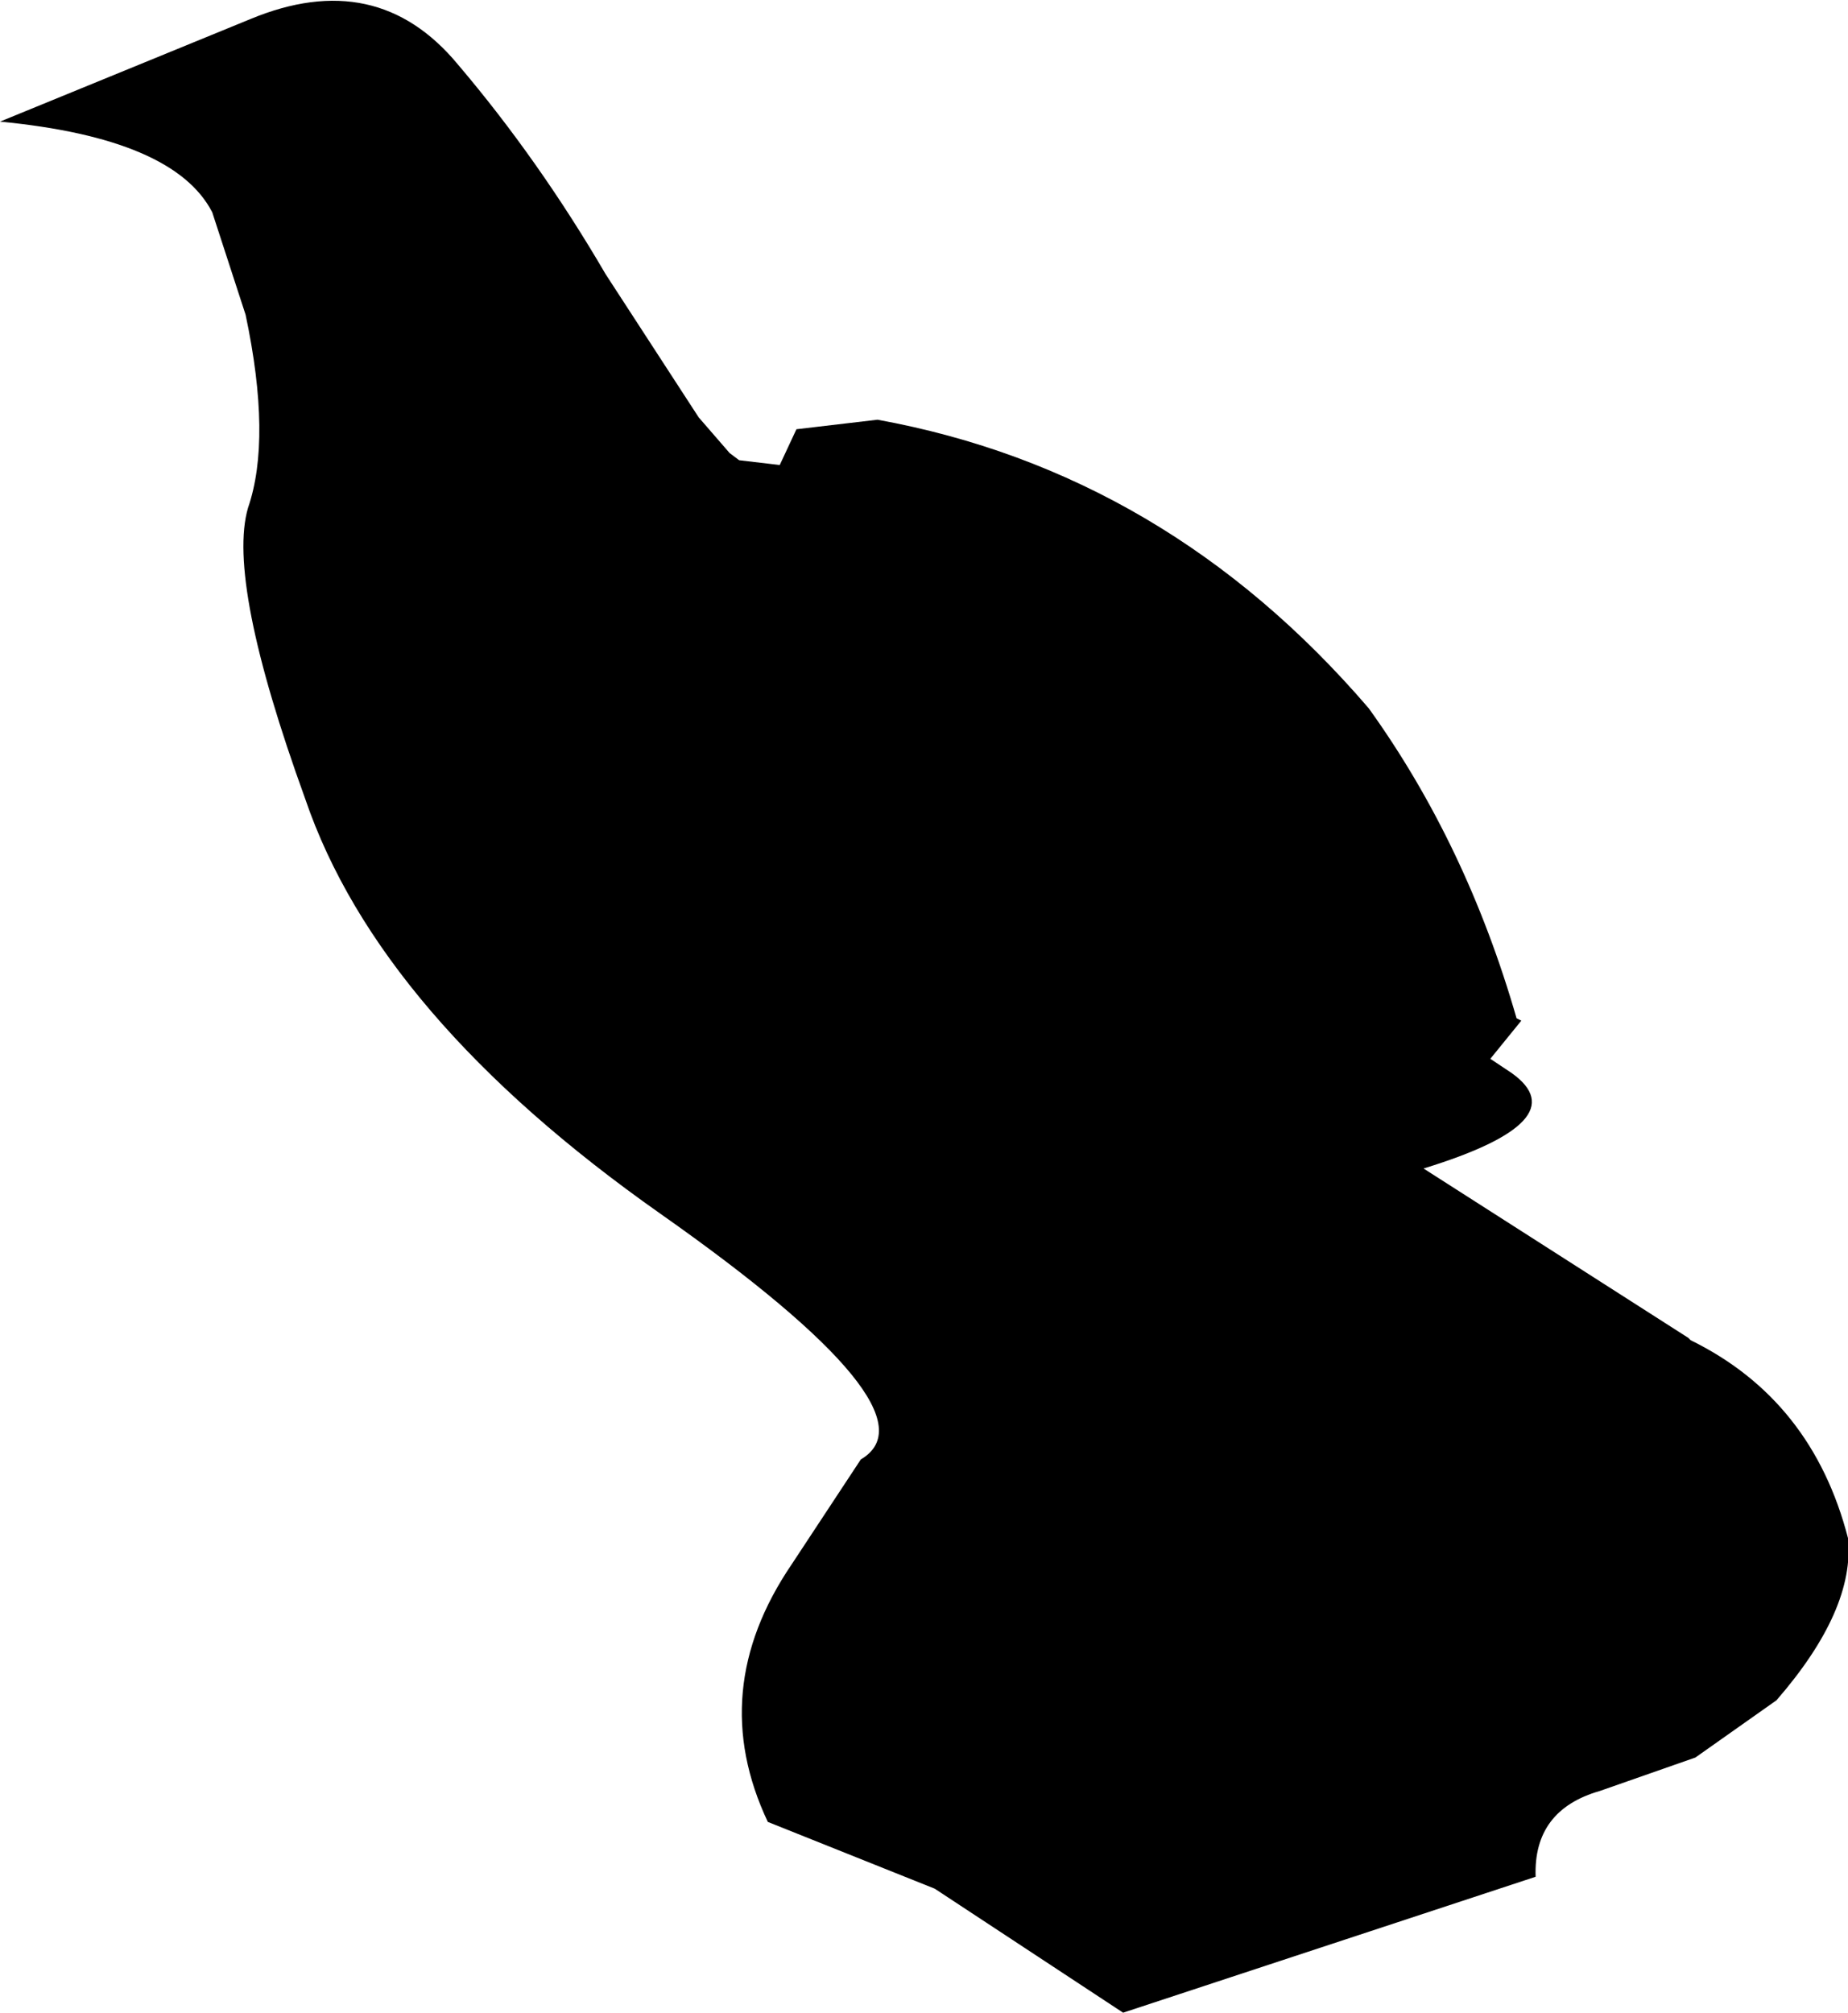 <?xml version="1.0" encoding="UTF-8" standalone="no"?>
<svg xmlns:ffdec="https://www.free-decompiler.com/flash" xmlns:xlink="http://www.w3.org/1999/xlink" ffdec:objectType="shape" height="42.2px" width="38.75px" xmlns="http://www.w3.org/2000/svg">
  <g transform="matrix(1.0, 0.0, 0.0, 1.0, 1.45, -2.7)">
    <path d="M29.8 24.9 L30.25 25.2 Q31.65 26.2 28.4 27.2 L33.95 30.75 34.0 30.8 Q36.55 32.05 37.3 34.95 37.45 36.45 35.8 38.35 L34.1 39.55 32.1 40.25 Q30.7 40.65 30.75 42.05 L22.1 44.9 18.15 42.3 14.65 40.9 Q13.35 38.15 15.15 35.5 L16.6 33.3 Q18.3 32.3 12.4 28.15 6.5 24.0 4.95 19.45 3.3 14.9 3.75 13.35 4.25 11.9 3.7 9.3 L3.0 7.15 Q2.2 5.6 -1.45 5.25 L3.8 3.1 Q6.45 2.0 8.15 4.05 9.85 6.05 11.25 8.45 L13.2 11.45 13.85 12.2 14.05 12.35 14.9 12.45 15.25 11.7 16.95 11.5 Q23.0 12.6 27.25 17.55 29.3 20.4 30.35 24.05 L30.45 24.1 29.8 24.9" fill="#000000" fill-rule="evenodd" stroke="none"/>
  </g>
</svg>
